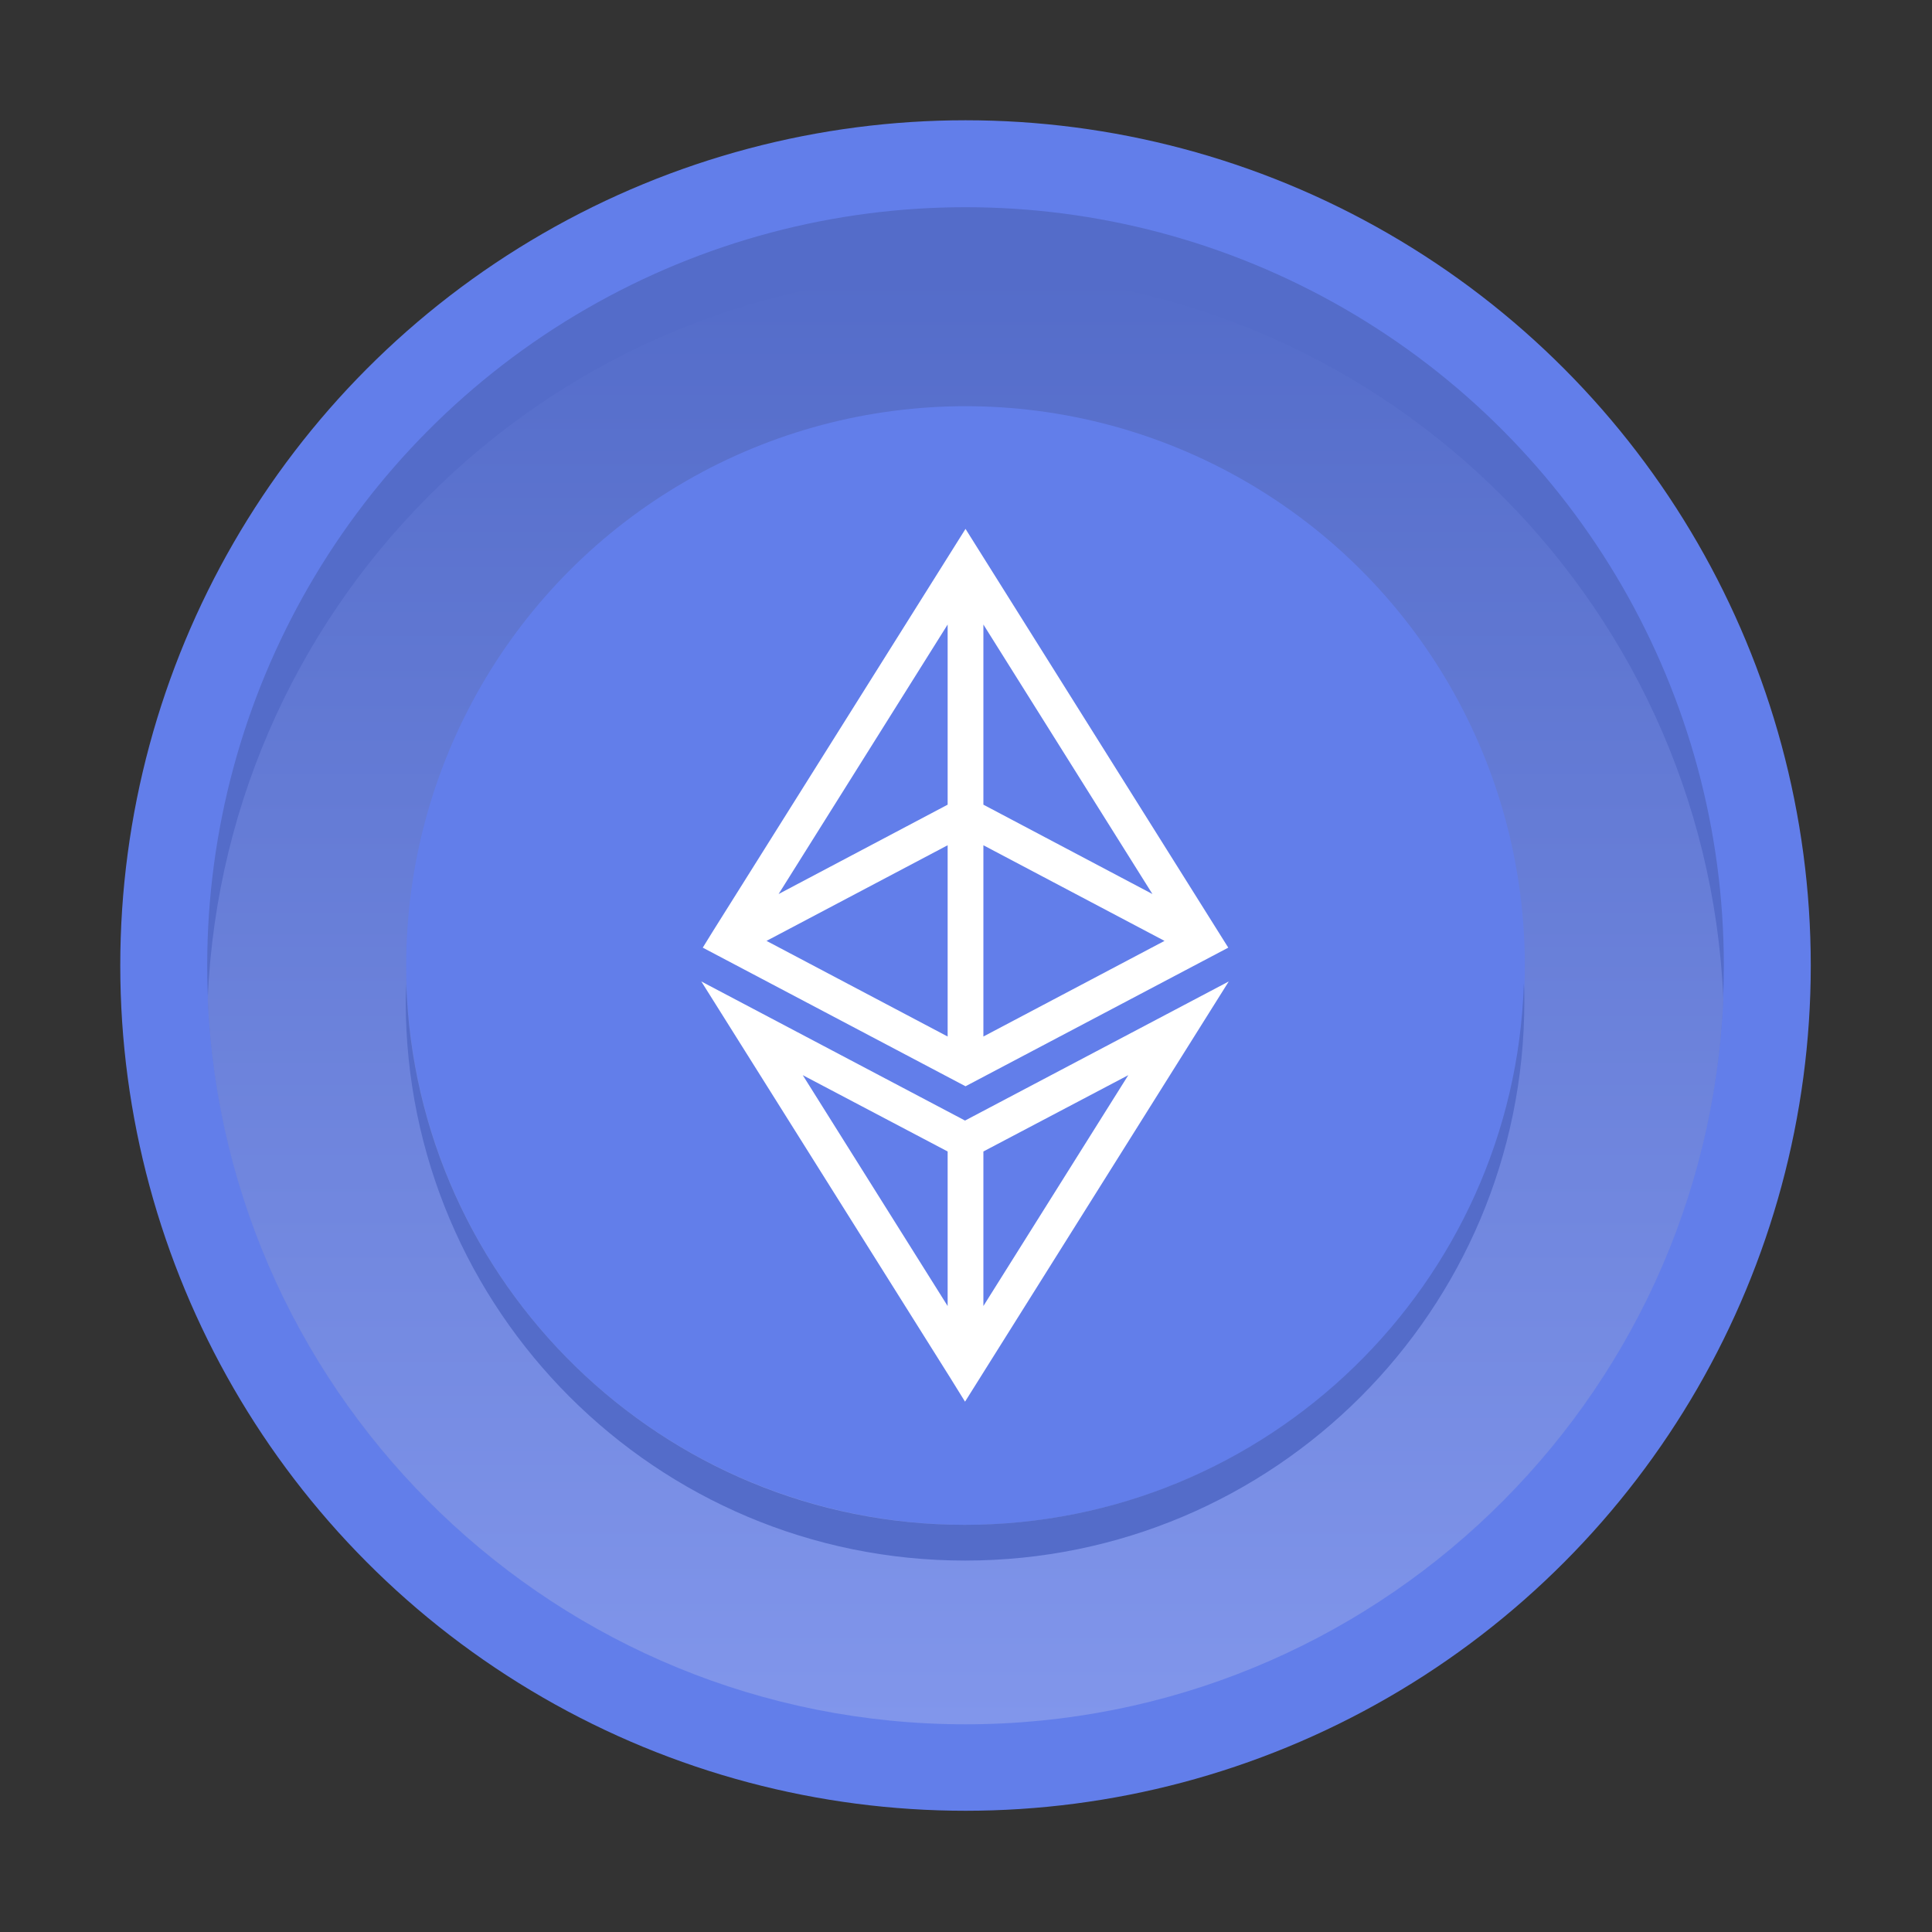<svg id="ejgUoLaECPB1" xmlns="http://www.w3.org/2000/svg" xmlns:xlink="http://www.w3.org/1999/xlink" viewBox="0 0 400 400" shape-rendering="geometricPrecision" text-rendering="geometricPrecision"><rect x="0" y="0" width="400" height="400" fill="#333333" stroke="none"/><defs><linearGradient id="ejgUoLaECPB5-fill" x1="199.88" y1="356.972" x2="199.88" y2="56.663" spreadMethod="pad" gradientUnits="userSpaceOnUse"><stop id="ejgUoLaECPB5-fill-0" offset="0%" stop-color="rgb(129,150,235)"/><stop id="ejgUoLaECPB5-fill-1" offset="100%" stop-color="rgb(84,108,201)"/></linearGradient></defs><g id="ejgUoLaECPB2"><circle id="ejgUoLaECPB3" r="175" transform="matrix(1 0 0 1 199.9 199.9)" clip-rule="evenodd" fill="rgb(98,126,234)" fill-rule="evenodd" stroke="none" stroke-width="1"/><circle id="ejgUoLaECPB4" r="157" transform="matrix(1 0 0 1 199.9 199.9)" clip-rule="evenodd" fill="rgb(84,108,201)" fill-rule="evenodd" stroke="none" stroke-width="1"/><path id="ejgUoLaECPB5" d="M43,206.8C46.6,290.3,115.5,357,199.9,357C284.3,357,353.2,290.4,356.8,206.8C353.2,123.3,284.3,56.6,199.9,56.6C115.5,56.6,46.6,123.2,43,206.8L43,206.8Z" clip-rule="evenodd" fill="url(#ejgUoLaECPB5-fill)" fill-rule="evenodd" stroke="none" stroke-width="1"/><circle id="ejgUoLaECPB6" r="115.8" transform="matrix(1 0 0 1 199.9 199.9)" clip-rule="evenodd" fill="rgb(98,126,234)" fill-rule="evenodd" stroke="none" stroke-width="1"/><path id="ejgUoLaECPB7" d="M84.1,203.6C84.1,204.8,84,206,84,207.3C84,271.3,135.9,323.1,199.8,323.1C263.8,323.1,315.6,271.3,315.6,207.3C315.6,206,315.6,204.8,315.5,203.6C313.5,265.8,262.5,315.7,199.7,315.7C137.2,315.7,86.1,265.8,84.1,203.6L84.1,203.6Z" clip-rule="evenodd" fill="rgb(84,108,201)" fill-rule="evenodd" stroke="none" stroke-width="1"/></g><path id="ejgUoLaECPB8" d="M241.1,194.8L203.6,175L203.6,214.6L241.1,194.8L241.1,194.8ZM203.6,238.4L203.6,270.4L233.6,222.6L203.6,238.4L203.6,238.4ZM196.2,270.4L196.2,238.4L166.2,222.6L196.2,270.4ZM196.2,175L158.7,194.8L196.2,214.6L196.2,175ZM203.6,129.3L203.6,166.6L238.6,185.1L203.6,129.3L203.6,129.3ZM196.2,166.6L196.2,129.3L161.2,185.1L196.2,166.6ZM147.6,192.8L199.9,109.5L254.3,196.2L199.9,224.9L145.5,196.2L147.6,192.8ZM196.7,285.2L145.2,203.2L199.8,232L254.4,203.2L199.8,290.2L196.7,285.2Z" fill="rgb(255,255,255)" stroke="none" stroke-width="1"/></svg>